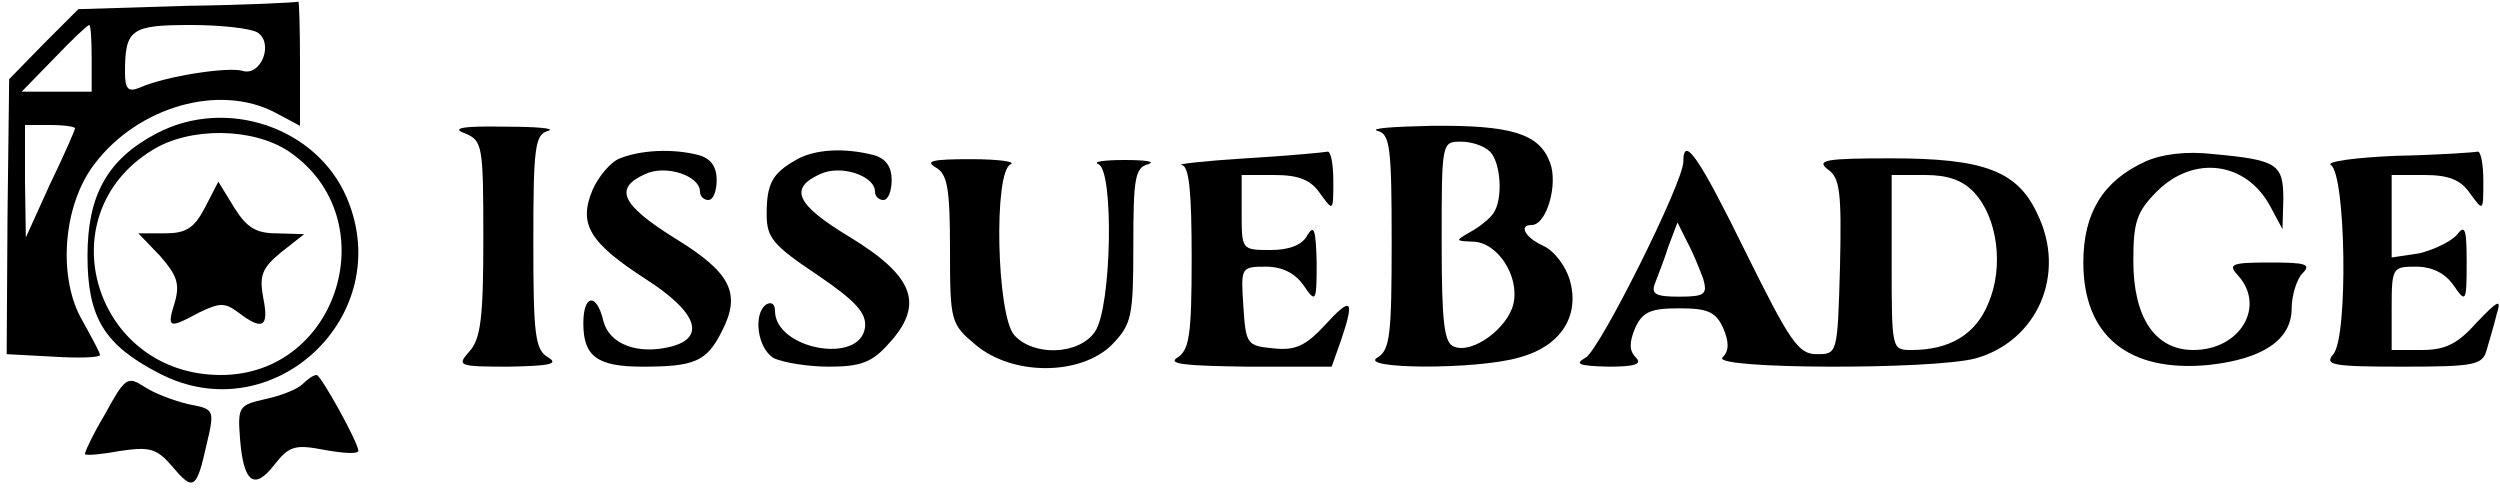 <?xml version="1.0" standalone="no"?>
<!DOCTYPE svg PUBLIC "-//W3C//DTD SVG 20010904//EN"
 "http://www.w3.org/TR/2001/REC-SVG-20010904/DTD/svg10.dtd">
<svg version="1.0" xmlns="http://www.w3.org/2000/svg"
 width="300pt" height="59pt" viewBox="0 0 300 59"
 preserveAspectRatio="xMidYMid meet">
<g transform="translate(0,59) scale(0.1,-0.1)"
fill="#000000" stroke="none">
<path d="M224 583 l-130 -4 -42 -42 -41 -42 -2 -165 -1 -165 56 -3 c31 -2 56
-1 56 2 0 3 -10 21 -21 41 -30 51 -24 139 15 189 52 68 149 96 216 61 l30 -16
0 76 c0 41 -1 74 -2 73 -2 -1 -62 -4 -134 -5z m-114 -63 l0 -40 -42 0 -42 0
39 40 c21 22 40 40 42 40 2 0 3 -18 3 -40z m199 31 c20 -13 4 -53 -18 -46 -17
5 -91 -6 -123 -20 -14 -6 -18 -2 -18 18 0 52 7 57 79 57 36 0 72 -4 80 -9z
m-219 -115 c0 -2 -13 -32 -30 -67 l-29 -64 -1 68 0 67 30 0 c17 0 30 -2 30 -4z"/>
<path d="M188 430 c-59 -31 -83 -74 -83 -147 0 -74 20 -107 86 -141 136 -71
286 69 225 211 -36 84 -144 121 -228 77z m159 -22 c117 -80 60 -268 -82 -268
-152 0 -210 192 -82 270 45 28 121 27 164 -2z"/>
<path d="M246 341 c-13 -25 -23 -31 -48 -31 l-32 0 26 -27 c20 -23 24 -33 18
-55 -10 -32 -8 -33 29 -13 25 12 31 12 47 0 29 -22 37 -18 30 17 -5 27 -2 36
21 55 l28 22 -33 1 c-25 0 -36 7 -51 31 l-19 31 -16 -31z"/>
<path d="M558 430 c21 -9 22 -14 22 -126 0 -95 -3 -121 -17 -136 -15 -17 -13
-18 48 -18 48 1 60 3 47 11 -16 9 -18 27 -18 139 0 114 2 129 18 133 9 3 -14
5 -53 5 -51 1 -64 -2 -47 -8z"/>
<path d="M1653 433 c15 -4 17 -19 17 -133 0 -112 -2 -130 -17 -139 -25 -14
119 -15 170 0 49 13 73 49 61 92 -5 18 -19 36 -32 42 -22 10 -30 25 -14 25 18
0 32 49 22 75 -13 35 -47 45 -143 44 -45 -1 -74 -3 -64 -6z m135 -25 c13 -13
16 -57 4 -74 -4 -6 -16 -16 -27 -22 -19 -11 -19 -11 2 -12 30 0 57 -42 49 -75
-7 -29 -49 -60 -71 -51 -12 4 -15 28 -15 126 0 119 0 120 23 120 13 0 28 -5
35 -12z"/>
<path d="M744 400 c-11 -4 -26 -22 -33 -38 -17 -41 -4 -63 64 -107 61 -39 73
-70 30 -81 -40 -10 -74 3 -81 31 -8 34 -24 32 -24 -3 0 -40 17 -52 71 -52 62
0 77 6 95 42 24 46 11 71 -56 112 -64 40 -74 60 -36 77 25 12 66 -2 66 -21 0
-6 5 -10 10 -10 6 0 10 11 10 24 0 16 -7 26 -22 30 -31 8 -69 6 -94 -4z"/>
<path d="M955 398 c-28 -16 -35 -28 -35 -65 0 -28 7 -37 61 -73 47 -32 59 -46
57 -63 -6 -45 -108 -26 -108 20 0 8 -4 11 -10 8 -17 -11 -11 -54 9 -65 11 -5
40 -10 66 -10 37 0 51 5 70 26 45 48 33 82 -46 130 -63 38 -73 58 -35 75 25
12 66 -2 66 -21 0 -6 5 -10 10 -10 6 0 10 11 10 24 0 16 -7 26 -22 30 -35 9
-71 7 -93 -6z"/>
<path d="M1495 400 c-49 -3 -84 -7 -77 -8 9 -1 12 -32 12 -112 0 -93 -3 -110
-17 -119 -13 -8 10 -10 84 -11 l101 0 11 31 c17 50 13 54 -19 19 -23 -25 -36
-31 -62 -28 -32 3 -33 5 -36 51 -3 46 -3 47 27 47 20 0 35 -8 45 -22 15 -22
16 -21 16 27 -1 39 -3 46 -11 33 -6 -12 -22 -18 -44 -18 -35 0 -35 0 -35 45
l0 45 39 0 c30 0 44 -6 55 -22 16 -22 16 -22 16 15 0 20 -3 36 -7 35 -5 -1
-48 -5 -98 -8z"/>
<path d="M2020 396 c0 -25 -100 -225 -117 -235 -14 -8 -9 -10 27 -11 32 0 41
3 33 11 -8 8 -8 18 -1 35 9 20 19 24 53 24 34 0 44 -4 53 -24 7 -17 7 -27 -1
-35 -14 -14 252 -15 304 -1 74 21 109 101 74 173 -24 52 -64 67 -176 67 -77 0
-90 -2 -76 -13 15 -10 17 -27 15 -117 -3 -105 -3 -105 -28 -105 -22 0 -32 15
-85 122 -56 114 -75 142 -75 109z m349 -37 c28 -30 36 -89 17 -133 -15 -37
-46 -56 -92 -56 -24 0 -24 0 -24 105 l0 105 40 0 c27 0 45 -6 59 -21z m-325
-104 c5 -18 2 -21 -29 -21 -28 0 -34 3 -29 16 3 8 11 28 16 44 l11 29 12 -24
c7 -13 15 -33 19 -44z"/>
<path d="M2574 396 c-50 -23 -74 -61 -74 -121 0 -88 54 -132 150 -123 65 7
100 30 100 68 0 15 6 35 13 42 11 11 4 13 -39 13 -47 0 -51 -2 -38 -16 33 -37
2 -89 -54 -89 -46 0 -72 39 -72 107 0 47 4 59 29 84 44 43 106 35 135 -18 l15
-28 1 36 c0 42 -7 47 -83 54 -34 4 -63 0 -83 -9z"/>
<path d="M2875 403 c-49 -2 -84 -7 -78 -11 18 -11 21 -206 3 -227 -11 -13 -2
-15 83 -15 87 0 96 2 101 20 3 11 9 30 12 43 6 19 2 17 -24 -10 -23 -26 -38
-33 -66 -33 l-36 0 0 50 c0 49 1 50 29 50 20 0 35 -8 45 -22 15 -22 16 -21 16
27 0 41 -2 46 -12 33 -7 -8 -28 -18 -45 -22 l-33 -5 0 49 0 50 39 0 c30 0 44
-6 55 -22 16 -22 16 -22 16 15 0 20 -3 36 -7 35 -5 -1 -48 -4 -98 -5z"/>
<path d="M1123 389 c14 -8 17 -25 17 -99 0 -86 1 -89 31 -114 44 -37 125 -37
163 0 24 25 26 33 26 120 0 80 2 93 18 97 9 3 -3 5 -28 5 -25 0 -39 -2 -32 -5
19 -7 16 -172 -4 -201 -19 -28 -74 -30 -97 -4 -21 24 -25 197 -4 205 6 3 -15
6 -48 6 -45 0 -56 -2 -42 -10z"/>
<path d="M126 93 c-15 -25 -25 -47 -24 -48 2 -2 21 0 43 4 35 5 43 3 62 -19
25 -30 29 -27 41 27 10 42 9 42 -22 48 -17 4 -41 13 -53 21 -20 13 -23 11 -47
-33z"/>
<path d="M363 129 c-6 -6 -26 -14 -45 -18 -31 -7 -33 -9 -30 -47 4 -53 17 -63
41 -32 18 23 25 25 61 18 22 -4 40 -5 40 -1 0 10 -45 91 -50 91 -4 0 -11 -5
-17 -11z"/>
</g>
</svg>
